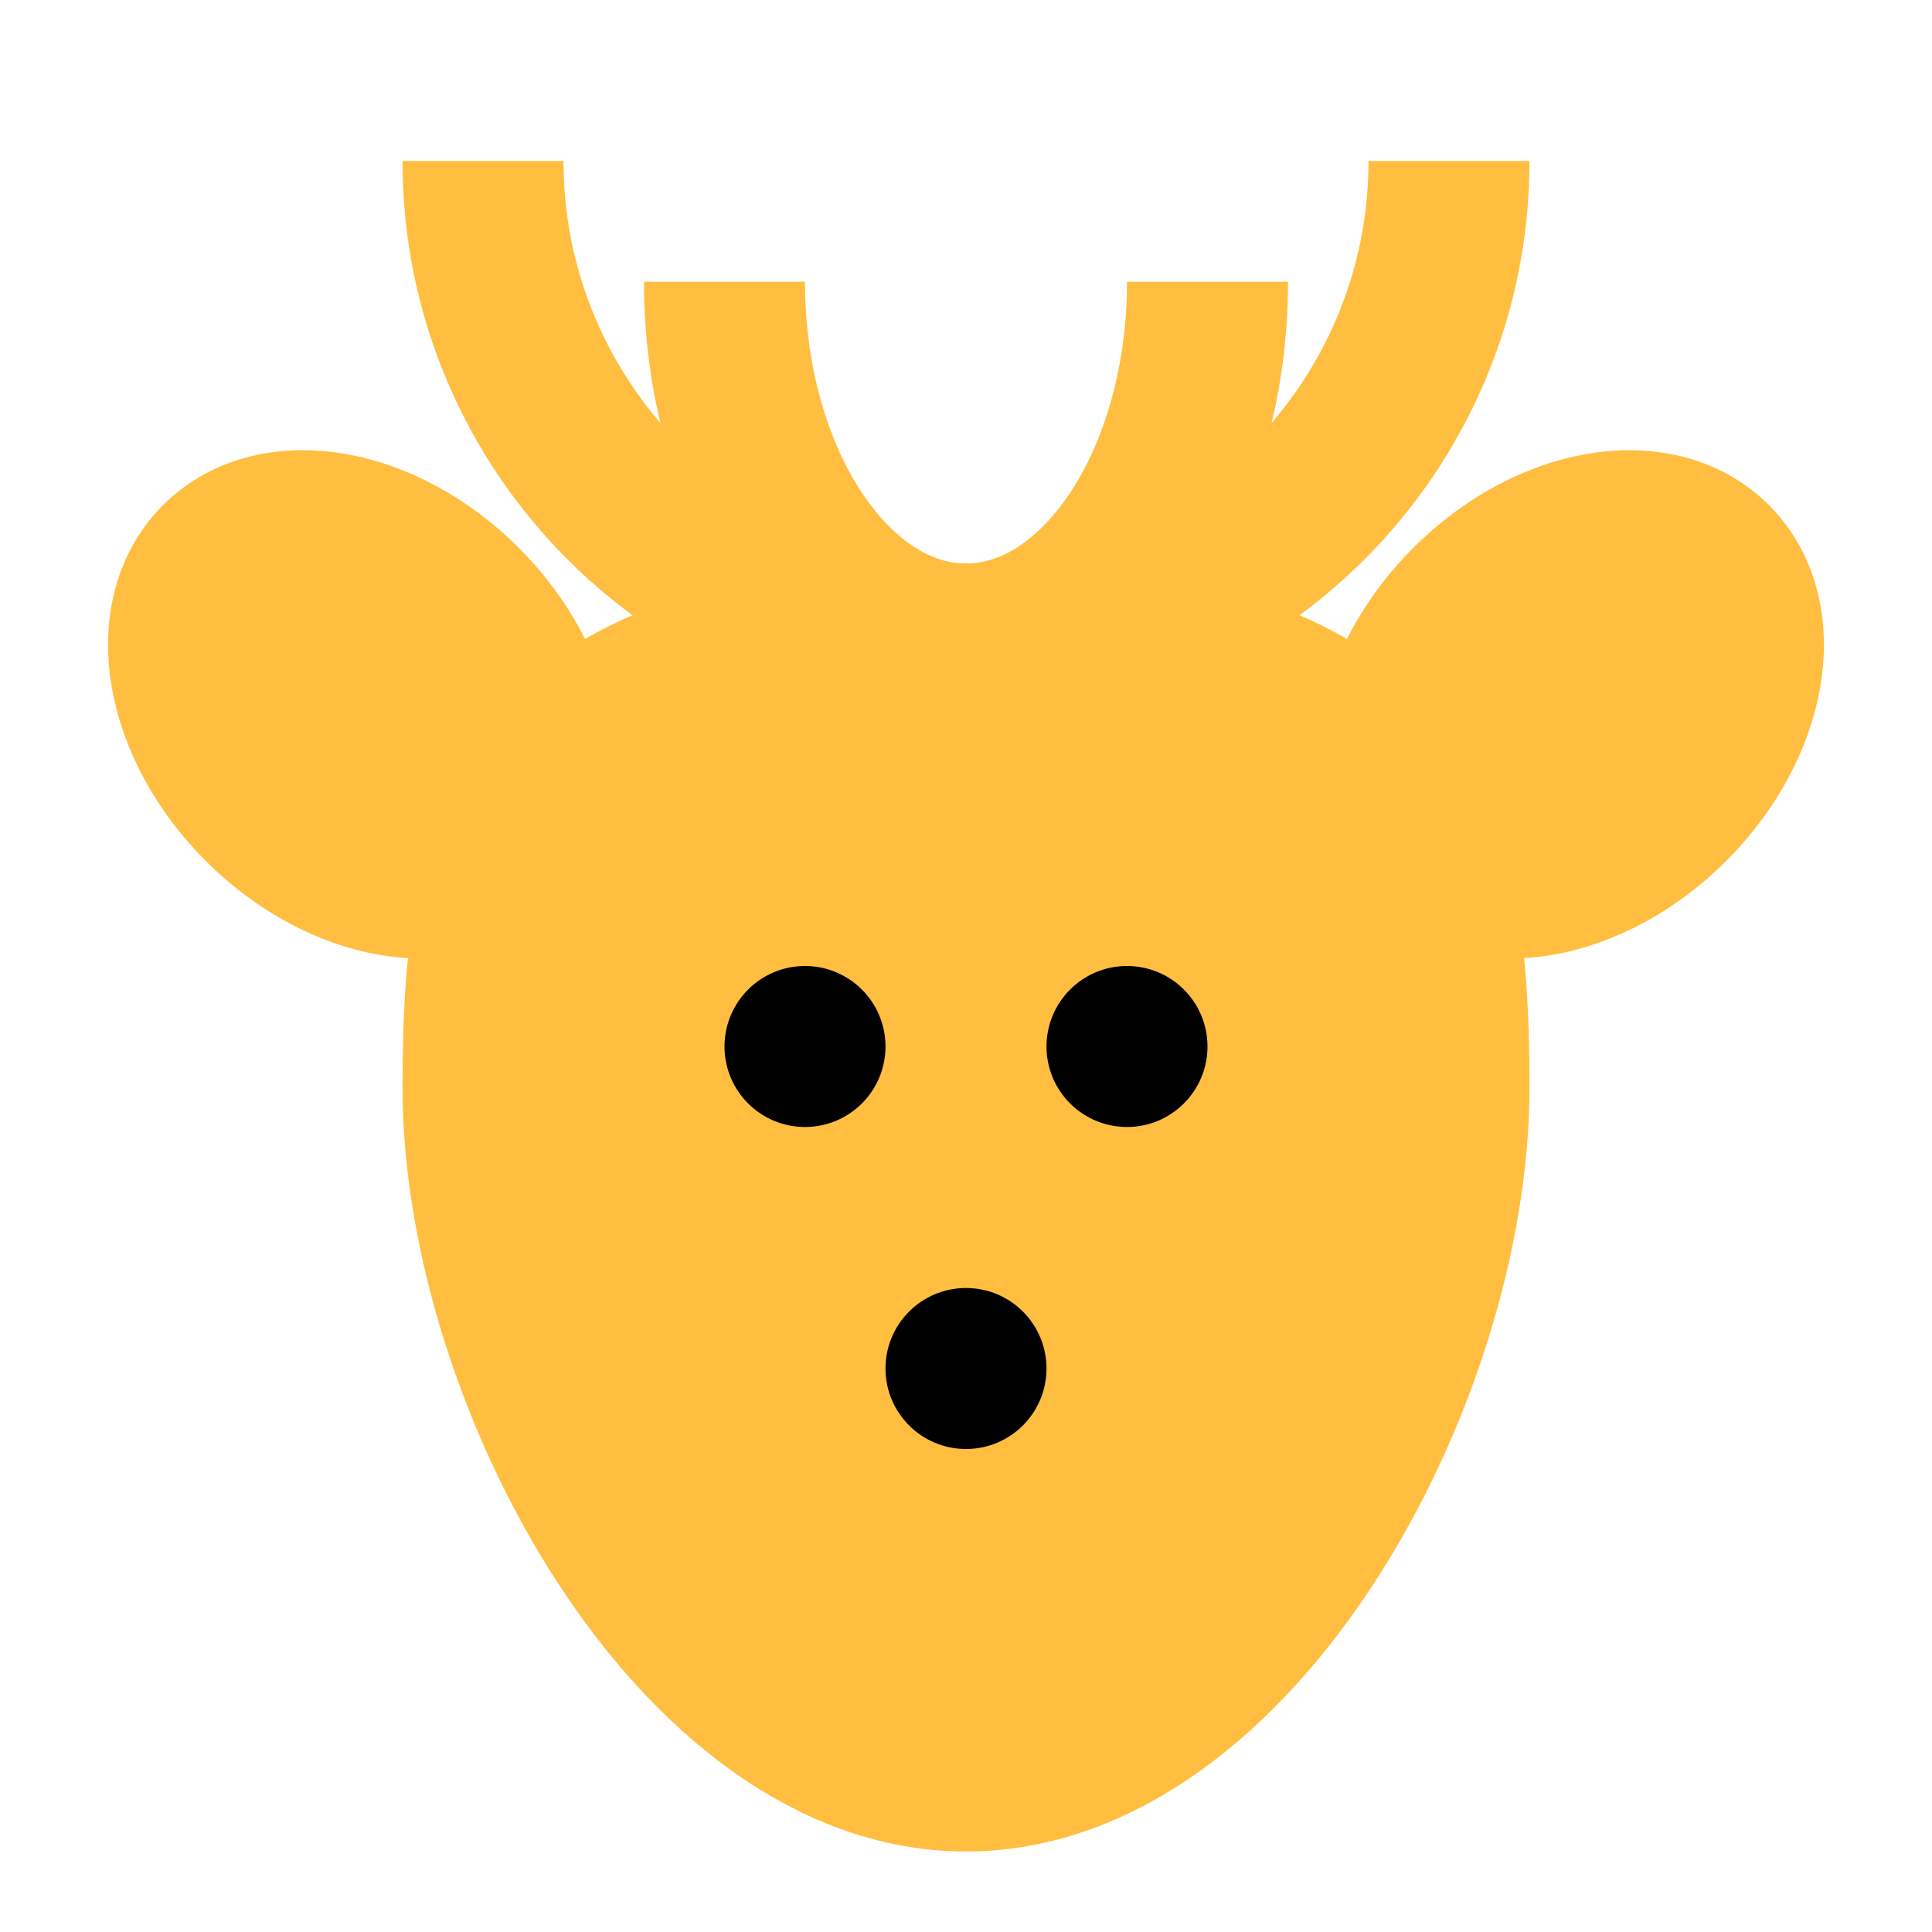 <?xml version="1.0" encoding="UTF-8"?><svg width="24" height="24" viewBox="0 0 48 48" fill="none" xmlns="http://www.w3.org/2000/svg"><path d="M36 27C36 34.217 30.627 44 24 44C17.373 44 12 34.217 12 27C12 19.784 13.5 16 24 16C34.5 16 36 19.784 36 27Z" fill="#ffbe40" stroke="#ffbe40" stroke-width="4"/><ellipse rx="5" ry="3.5" transform="matrix(0.707 -0.707 -0.707 -0.707 39 17.5)" fill="#ffbe40" stroke="#ffbe40" stroke-width="4"/><ellipse cx="9" cy="17.5" rx="5" ry="3.5" transform="rotate(45 9 17.5)" fill="#ffbe40" stroke="#ffbe40" stroke-width="4"/><path d="M12 4C12 10.627 17.373 16 24 16C30.627 16 36 10.627 36 4" stroke="#ffbe40" stroke-width="4" stroke-linecap="butt"/><path d="M18 7C18 11.971 20.686 16 24 16C27.314 16 30 11.971 30 7" stroke="#ffbe40" stroke-width="4" stroke-linecap="butt"/><circle cx="20" cy="26" r="2" fill="#000"/><circle cx="24" cy="34" r="2" fill="#000"/><circle cx="28" cy="26" r="2" fill="#000"/></svg>